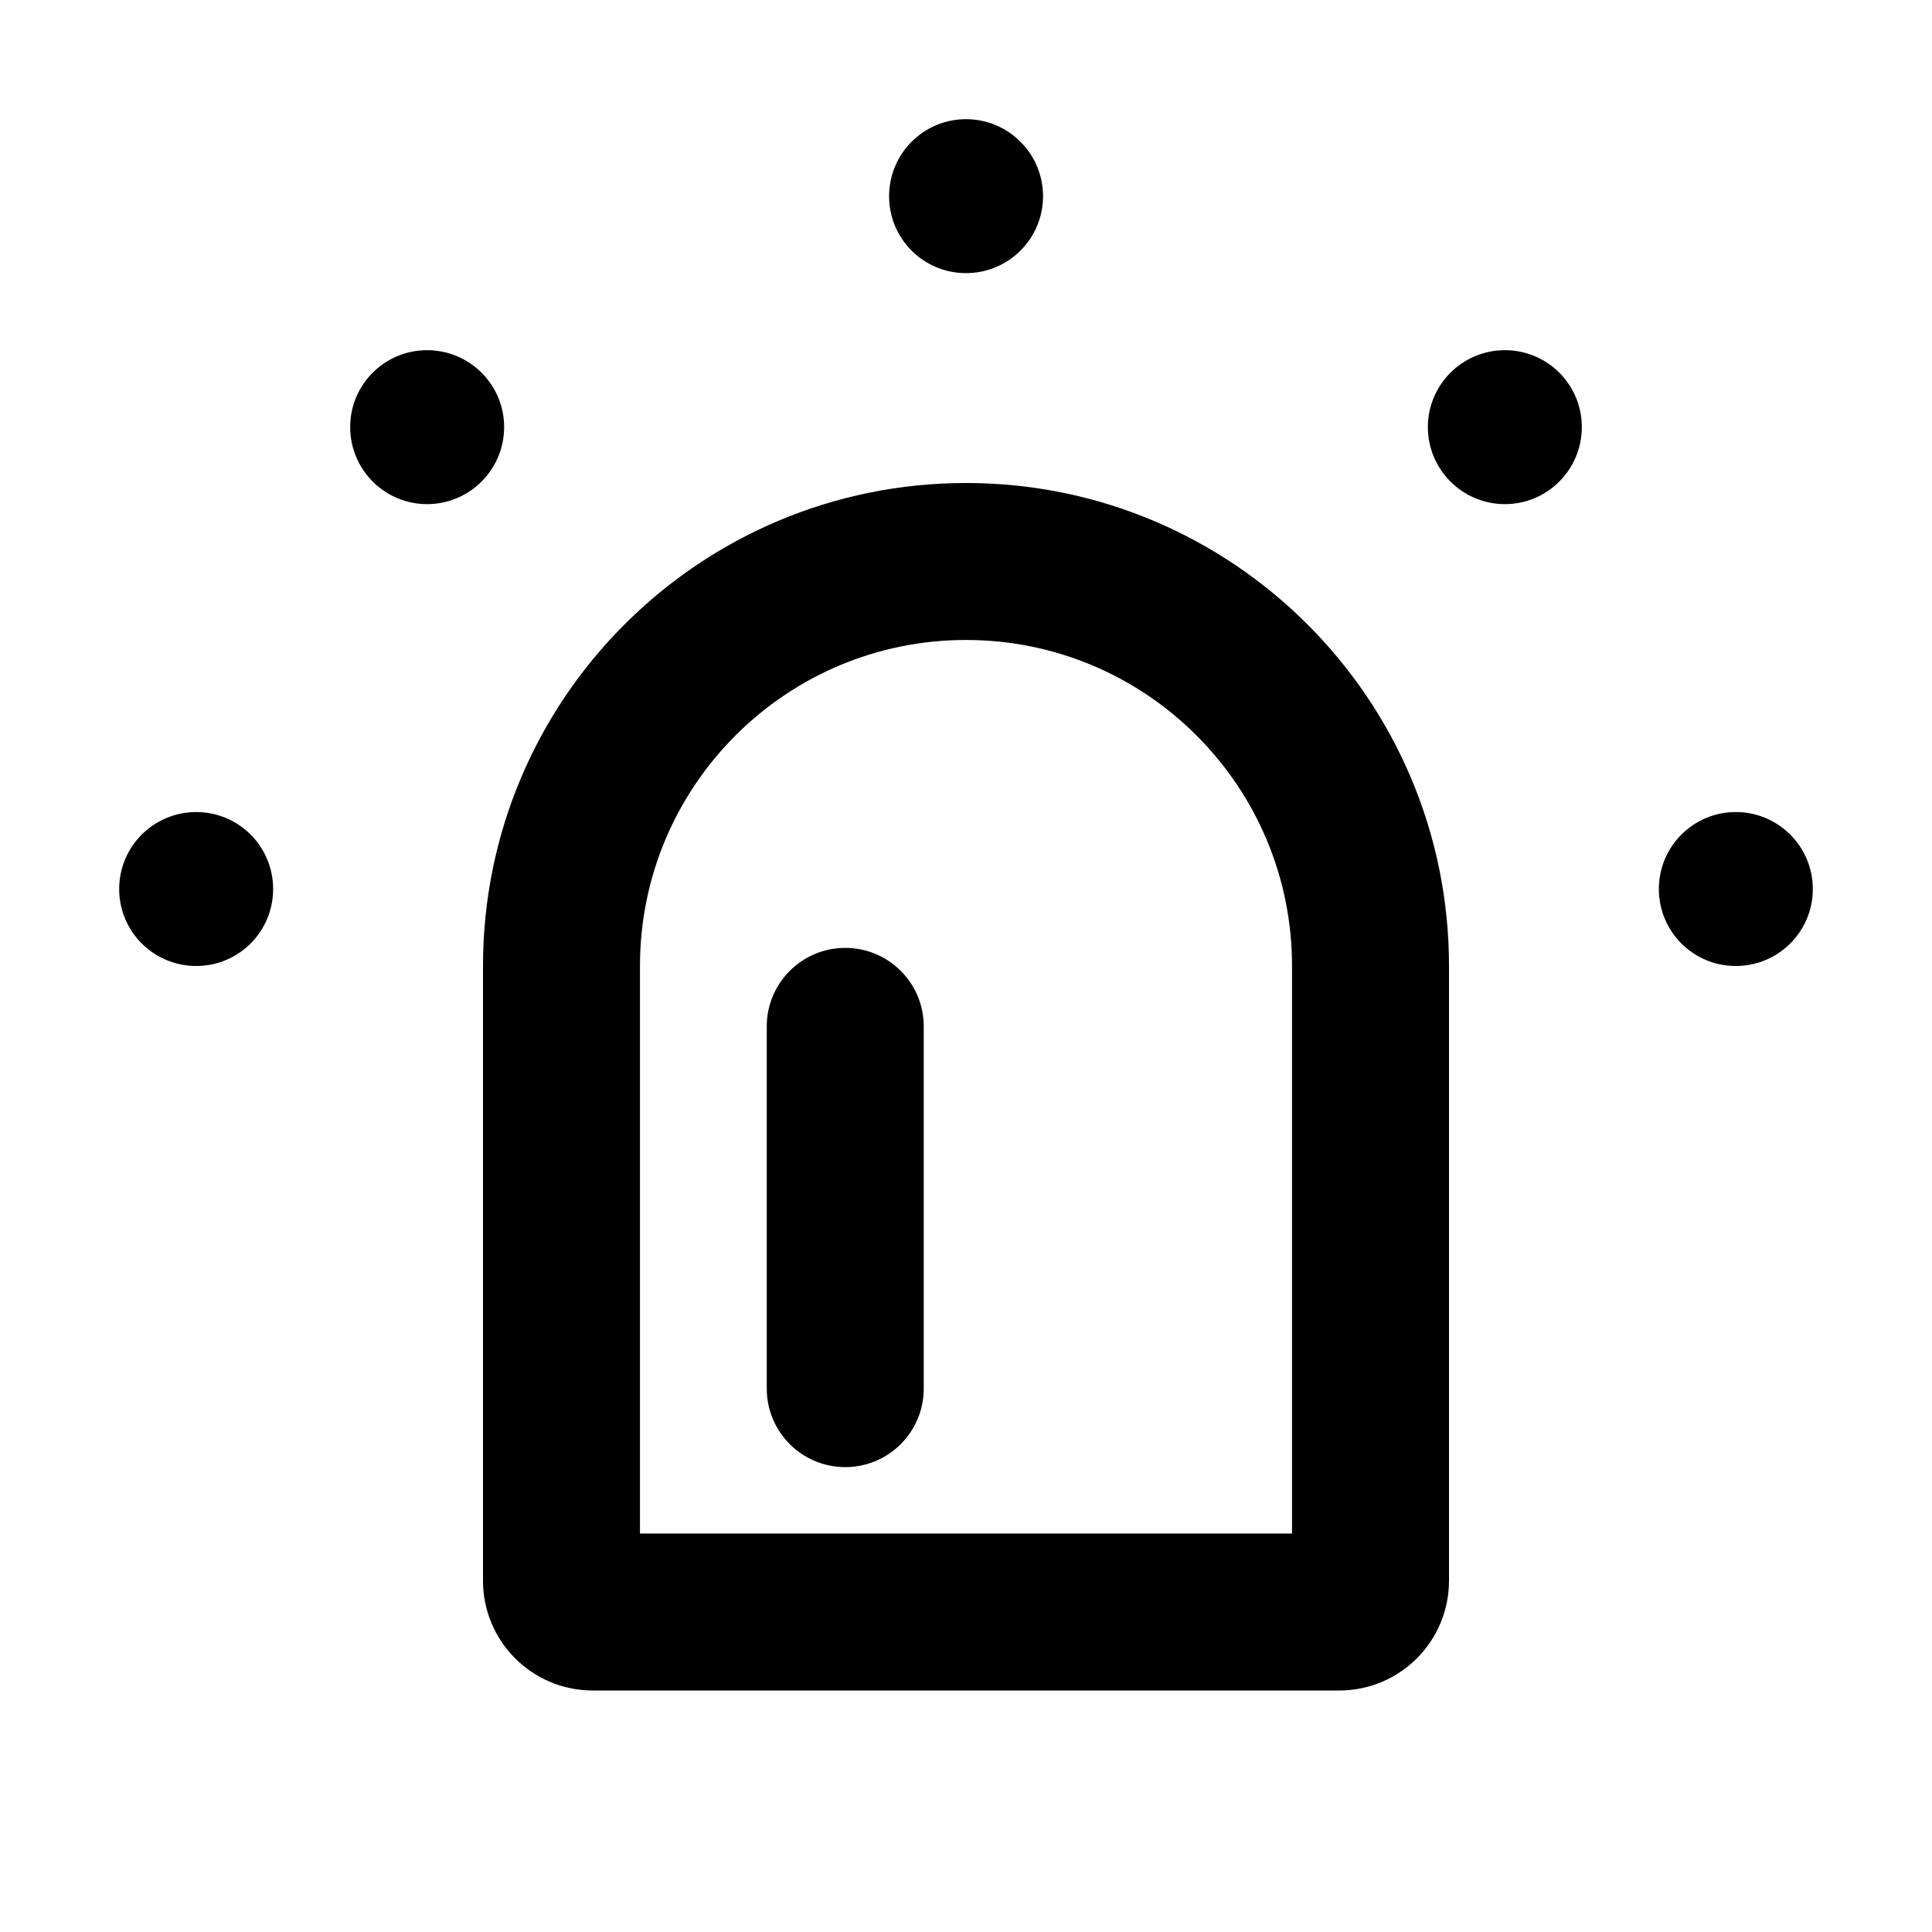 <svg width="16" height="16" viewBox="0 0 16 16" fill="none" xmlns="http://www.w3.org/2000/svg">
<path d="M8 2.262C8.352 2.262 8.638 1.977 8.638 1.625C8.638 1.273 8.352 0.987 8 0.987C7.648 0.987 7.363 1.273 7.363 1.625C7.363 1.977 7.648 2.262 8 2.262Z" fill="black"/>
<path d="M12.463 4.175C12.815 4.175 13.1 3.889 13.1 3.537C13.1 3.185 12.815 2.9 12.463 2.9C12.111 2.9 11.825 3.185 11.825 3.537C11.825 3.889 12.111 4.175 12.463 4.175Z" fill="black"/>
<path d="M7 7.85C7.359 7.85 7.65 8.141 7.65 8.5V11.5C7.65 11.859 7.359 12.15 7 12.15C6.641 12.15 6.35 11.859 6.35 11.5V8.5C6.35 8.141 6.641 7.85 7 7.85Z" fill="black"/>
<path fill-rule="evenodd" clip-rule="evenodd" d="M12 13.091V8C12 5.791 10.209 4 8 4C5.791 4 4 5.791 4 8V13.091C4 13.593 4.407 14 4.909 14H11.091C11.593 14 12 13.593 12 13.091ZM10.7 12.7V8C10.7 6.509 9.491 5.3 8 5.3C6.509 5.3 5.3 6.509 5.3 8V12.7H10.7Z" fill="black"/>
<path d="M1.625 8C1.977 8 2.262 7.715 2.262 7.363C2.262 7.01 1.977 6.725 1.625 6.725C1.273 6.725 0.987 7.01 0.987 7.363C0.987 7.715 1.273 8 1.625 8Z" fill="black"/>
<path d="M15.013 7.363C15.013 7.715 14.727 8 14.375 8C14.023 8 13.738 7.715 13.738 7.363C13.738 7.01 14.023 6.725 14.375 6.725C14.727 6.725 15.013 7.01 15.013 7.363Z" fill="black"/>
<path d="M4.175 3.537C4.175 3.889 3.889 4.175 3.537 4.175C3.185 4.175 2.9 3.889 2.9 3.537C2.9 3.185 3.185 2.9 3.537 2.9C3.889 2.9 4.175 3.185 4.175 3.537Z" fill="black"/>
</svg>
